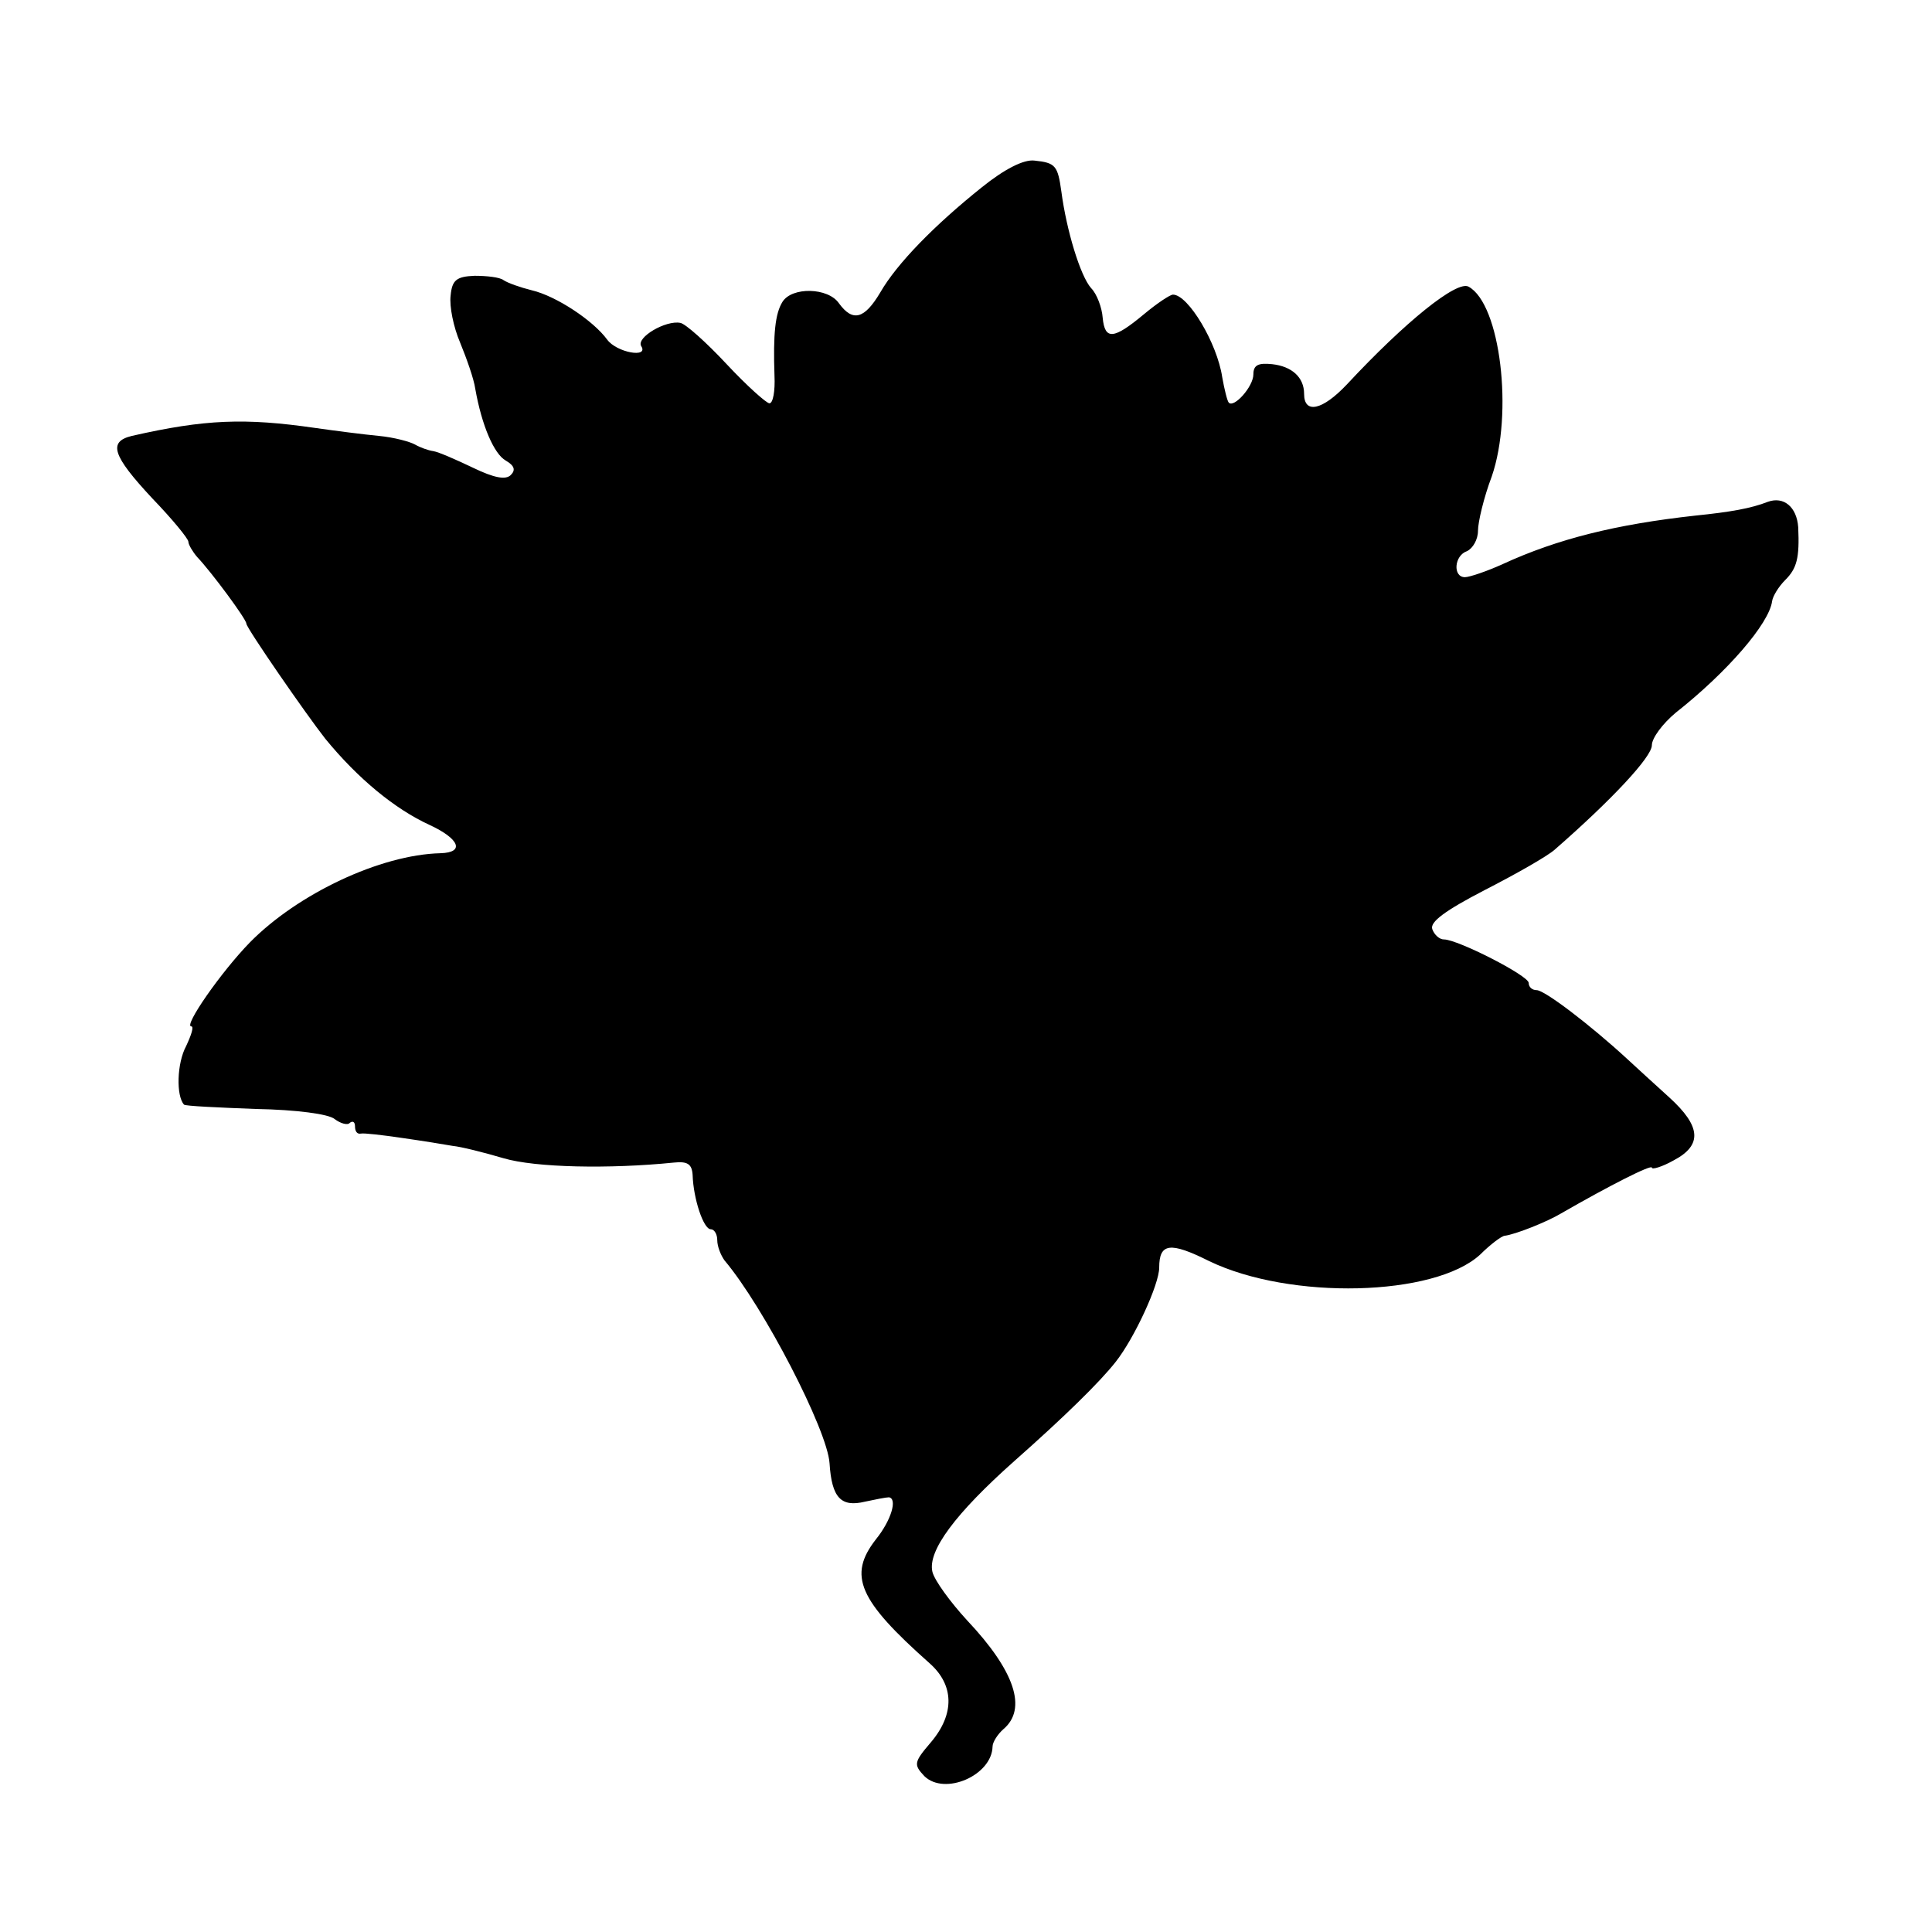 <?xml version="1.0" standalone="no"?>
<!DOCTYPE svg PUBLIC "-//W3C//DTD SVG 20010904//EN"
 "http://www.w3.org/TR/2001/REC-SVG-20010904/DTD/svg10.dtd">
<svg version="1.0" xmlns="http://www.w3.org/2000/svg"
 width="16pt" height="16pt" viewBox="0 0 16 16"
 preserveAspectRatio="xMidYMid meet">
<g transform="translate(0,16) scale(0.006,-0.006)"
fill="#000000" stroke="none">
<path d="M1355 2408 c-65 -52 -117 -105 -140 -145 -22 -37 -38 -41 -57 -15
-15 22 -65 23 -78 2 -10 -16 -13 -44 -11 -102 1 -21 -2 -38 -7 -38 -4 0 -31
24 -59 54 -28 30 -57 56 -64 57 -20 4 -61 -20 -54 -32 11 -17 -34 -9 -47 9
-19 26 -70 60 -104 68 -16 4 -33 10 -39 14 -5 4 -23 6 -40 6 -25 -1 -31 -6
-33 -27 -2 -15 4 -44 13 -65 9 -22 19 -50 21 -64 9 -51 26 -90 42 -99 12 -7
14 -13 7 -20 -7 -7 -23 -4 -52 10 -23 11 -48 22 -55 23 -7 1 -18 5 -25 9 -7 4
-29 10 -50 12 -21 2 -60 7 -88 11 -97 14 -152 12 -253 -11 -33 -8 -27 -27 28
-86 28 -29 50 -56 50 -60 0 -4 6 -14 12 -21 20 -21 68 -86 68 -92 0 -6 83
-126 109 -159 45 -55 96 -97 144 -119 41 -19 49 -38 15 -39 -83 -2 -197 -56
-263 -123 -40 -41 -92 -116 -81 -116 4 0 0 -12 -7 -27 -13 -24 -14 -69 -3 -81
2 -2 47 -4 99 -6 56 -1 101 -7 109 -14 8 -6 18 -9 21 -5 4 3 7 1 7 -5 0 -7 3
-11 8 -10 4 1 30 -2 57 -6 28 -4 59 -9 70 -11 11 -1 43 -9 70 -17 44 -13 146
-15 235 -6 19 2 25 -2 26 -17 1 -33 15 -75 25 -75 5 0 9 -7 9 -15 0 -9 5 -21
10 -28 54 -64 142 -234 145 -280 3 -48 16 -61 49 -53 14 3 29 6 33 6 12 -2 3
-32 -18 -58 -39 -50 -24 -84 74 -171 34 -30 35 -70 2 -109 -24 -28 -24 -31 -9
-47 28 -27 93 1 94 41 0 6 7 17 15 24 33 28 16 80 -50 150 -23 25 -45 55 -48
67 -7 29 32 81 113 153 69 61 118 109 140 137 26 33 60 107 60 130 0 34 15 36
69 9 112 -54 311 -49 374 9 14 14 30 26 34 26 15 2 58 19 78 31 66 38 125 68
125 63 0 -3 14 1 30 10 40 21 38 47 -6 87 -20 18 -46 42 -58 53 -51 47 -114
95 -125 95 -6 0 -11 4 -11 10 0 10 -98 60 -117 60 -6 0 -13 6 -16 14 -4 10 18
26 72 54 43 22 87 47 97 56 79 69 134 128 134 144 0 10 15 30 33 45 71 56 129
123 133 154 1 7 9 20 18 29 16 16 20 30 18 73 -2 28 -20 43 -42 35 -23 -9 -51
-14 -100 -19 -109 -12 -190 -32 -266 -67 -22 -10 -46 -18 -52 -18 -17 0 -15
30 3 36 8 4 15 16 15 28 0 12 8 46 19 75 30 87 12 238 -32 262 -16 9 -87 -48
-168 -135 -34 -36 -59 -41 -59 -13 0 23 -17 38 -44 41 -19 2 -26 -1 -26 -14 0
-17 -27 -47 -34 -39 -2 2 -6 18 -9 35 -7 47 -47 114 -68 114 -4 0 -22 -12 -40
-27 -42 -35 -54 -36 -57 -5 -1 14 -8 33 -16 41 -15 17 -34 80 -41 133 -5 36
-8 40 -37 43 -15 2 -42 -12 -73 -37z"/>
</g>
</svg>
